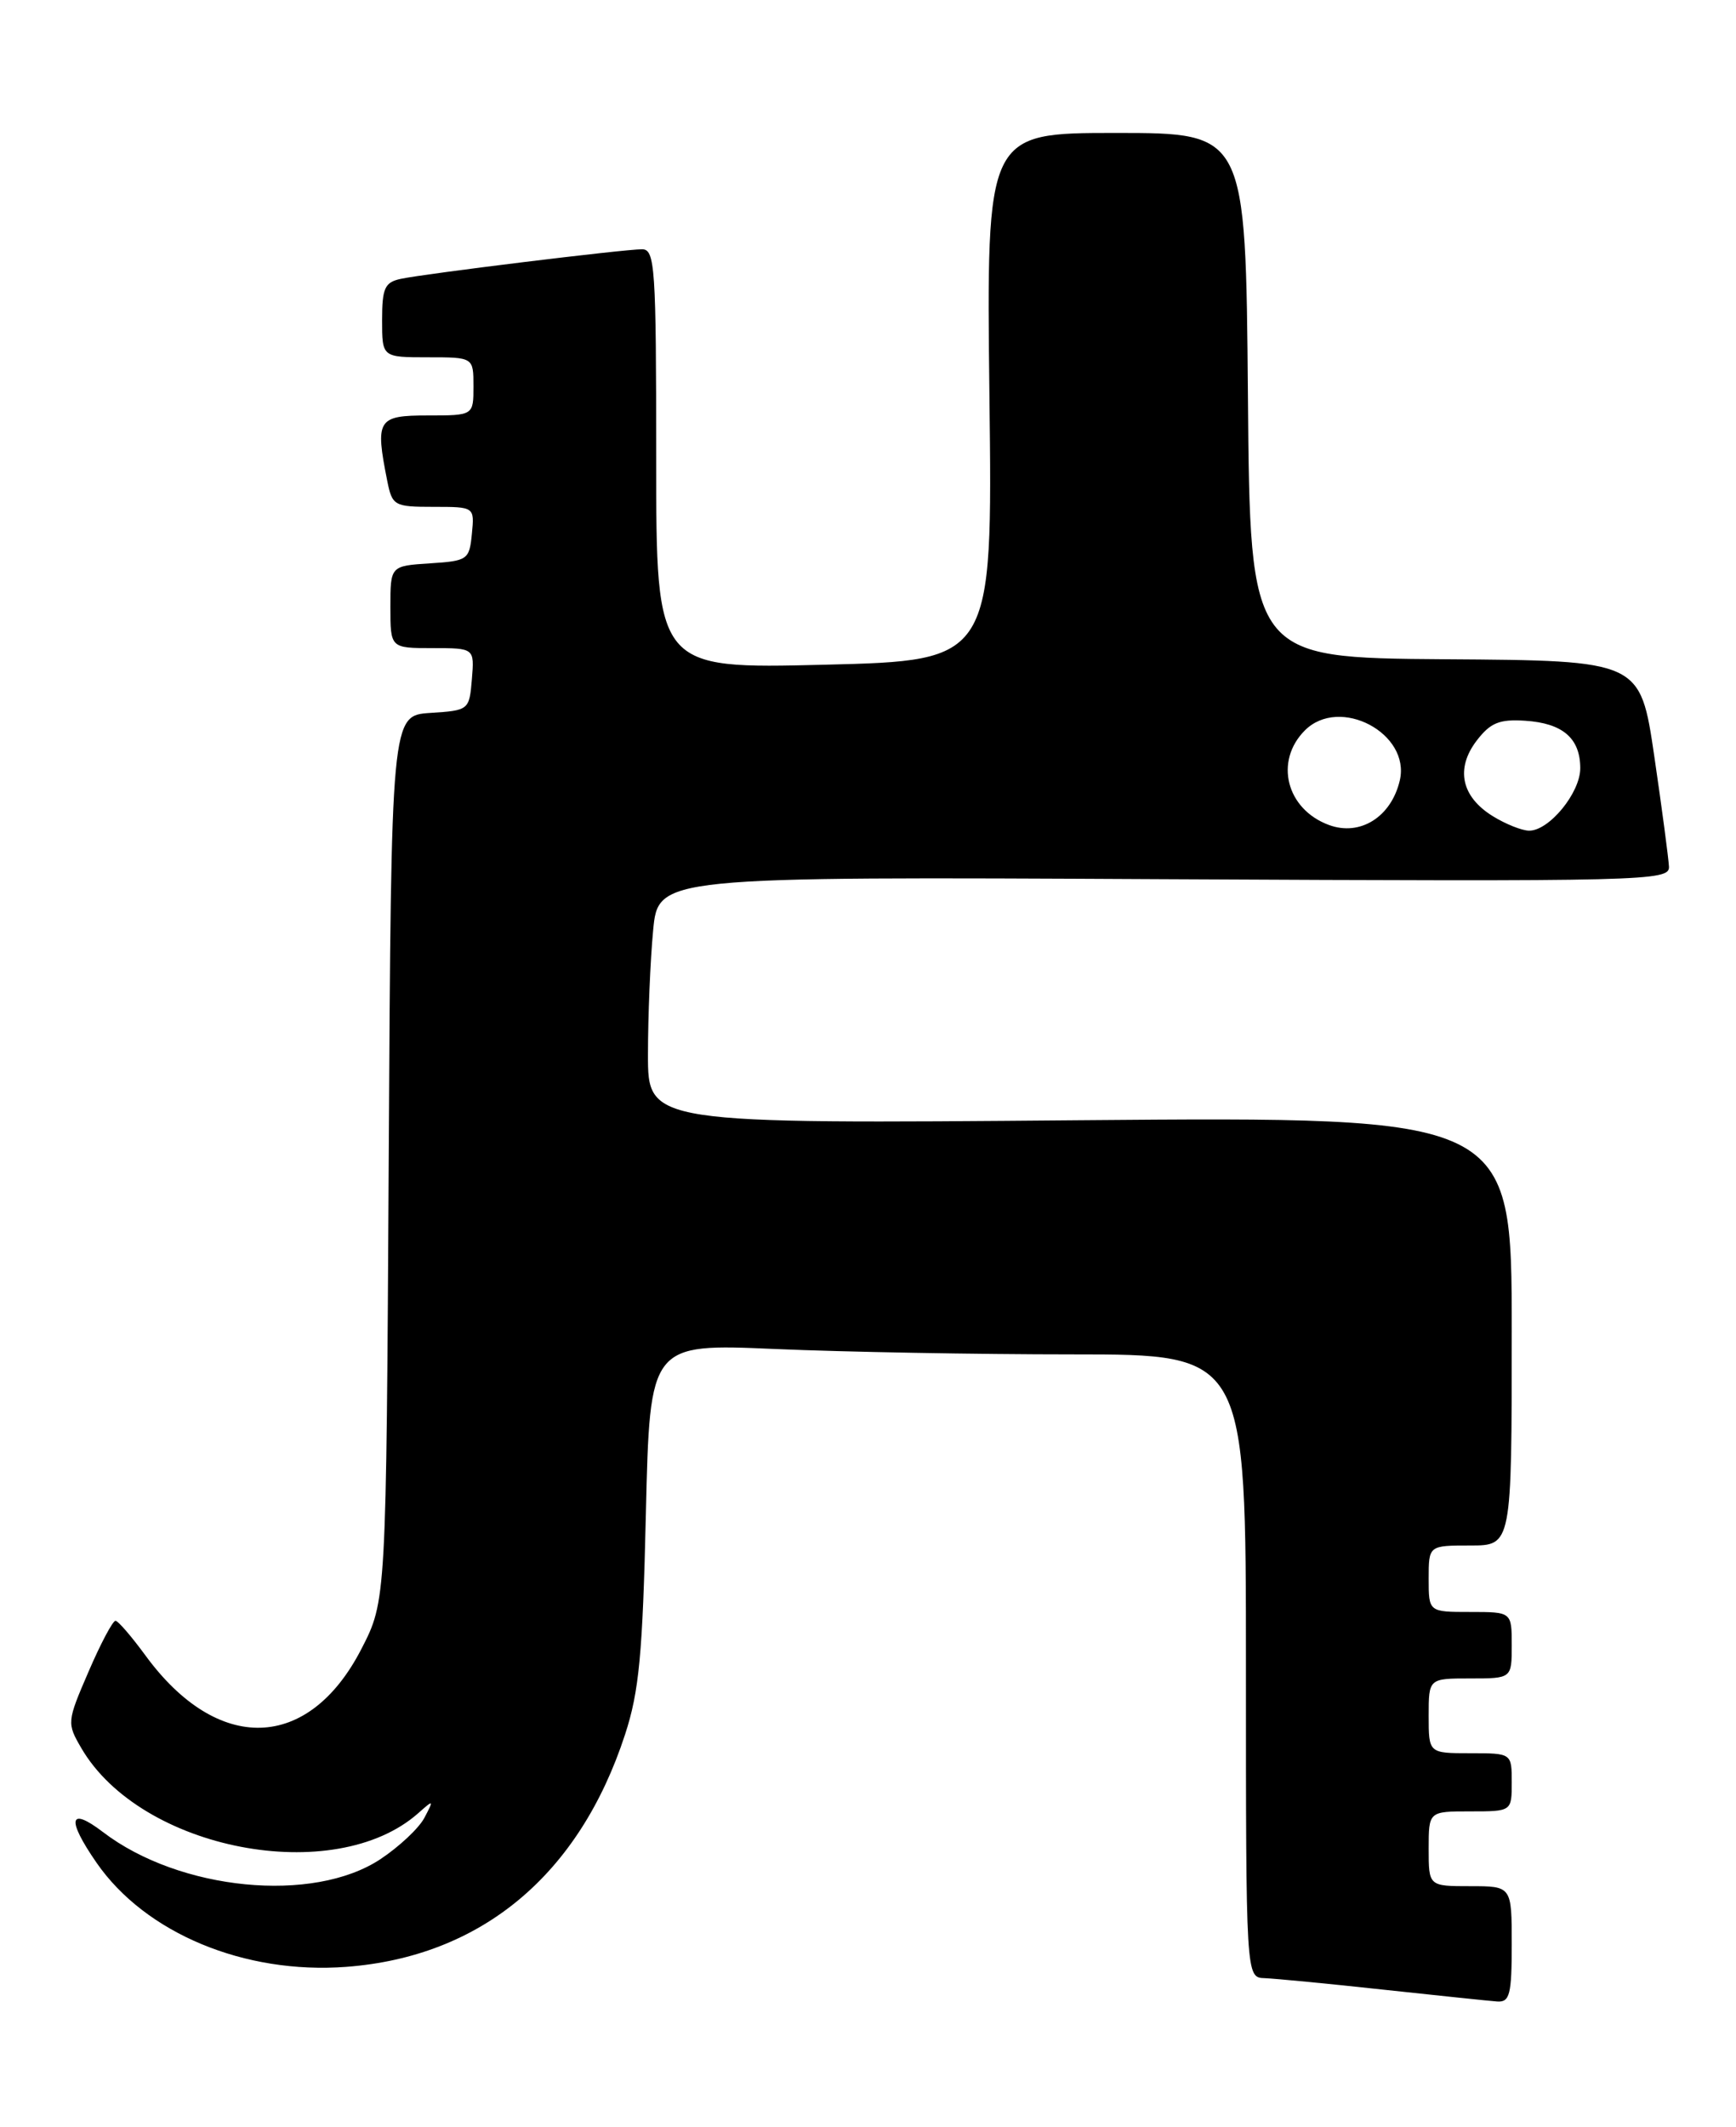 <?xml version="1.0" encoding="UTF-8" standalone="no"?>
<!DOCTYPE svg PUBLIC "-//W3C//DTD SVG 1.1//EN" "http://www.w3.org/Graphics/SVG/1.1/DTD/svg11.dtd" >
<svg xmlns="http://www.w3.org/2000/svg" xmlns:xlink="http://www.w3.org/1999/xlink" version="1.1" viewBox="0 0 209 256">
 <g >
 <path fill="currentColor"
d=" M 182.00 234.00 C 182.00 227.00 182.00 227.00 177.00 227.00 C 172.00 227.00 172.00 227.00 172.00 222.50 C 172.00 218.00 172.00 218.00 177.00 218.00 C 182.00 218.00 182.00 218.00 182.00 214.50 C 182.00 211.00 182.00 211.00 177.00 211.00 C 172.00 211.00 172.00 211.00 172.00 206.50 C 172.00 202.00 172.00 202.00 177.00 202.00 C 182.00 202.00 182.00 202.00 182.00 198.00 C 182.00 194.00 182.00 194.00 177.00 194.00 C 172.00 194.00 172.00 194.00 172.00 190.00 C 172.00 186.00 172.00 186.00 177.00 186.00 C 182.00 186.00 182.00 186.00 182.00 160.20 C 182.00 134.39 182.00 134.39 130.00 134.82 C 78.00 135.26 78.00 135.26 78.01 126.88 C 78.01 122.27 78.29 115.58 78.63 112.00 C 79.24 105.50 79.24 105.50 140.12 105.81 C 198.30 106.10 201.00 106.03 200.93 104.31 C 200.88 103.31 200.09 97.33 199.16 91.00 C 197.47 79.50 197.47 79.50 173.98 79.34 C 150.50 79.17 150.50 79.17 150.24 47.59 C 149.97 16.00 149.97 16.00 134.36 16.00 C 118.75 16.00 118.75 16.00 119.12 47.75 C 119.50 79.50 119.50 79.50 99.25 80.00 C 79.00 80.50 79.00 80.50 79.00 55.25 C 79.00 32.11 78.86 30.00 77.29 30.00 C 75.09 30.00 51.20 32.93 48.25 33.56 C 46.32 33.97 46.00 34.68 46.00 38.52 C 46.00 43.00 46.00 43.00 51.50 43.00 C 57.00 43.00 57.00 43.00 57.00 46.50 C 57.00 50.00 57.00 50.00 51.50 50.00 C 45.45 50.00 45.15 50.48 46.62 57.87 C 47.22 60.87 47.46 61.00 52.19 61.00 C 57.13 61.00 57.13 61.00 56.81 64.25 C 56.51 67.37 56.30 67.51 51.75 67.80 C 47.00 68.11 47.00 68.11 47.00 73.05 C 47.00 78.00 47.00 78.00 52.06 78.00 C 57.12 78.00 57.12 78.00 56.81 81.75 C 56.50 85.46 56.45 85.50 51.80 85.80 C 47.10 86.11 47.10 86.11 46.80 139.38 C 46.50 192.65 46.50 192.65 43.50 198.47 C 37.14 210.80 26.20 211.12 17.50 199.22 C 15.85 196.97 14.24 195.09 13.91 195.06 C 13.59 195.03 12.13 197.77 10.67 201.16 C 8.05 207.22 8.04 207.38 9.80 210.40 C 16.97 222.67 40.27 227.15 50.36 218.21 C 52.22 216.56 52.25 216.58 51.10 218.76 C 50.45 220.01 48.06 222.25 45.80 223.75 C 37.70 229.11 21.64 227.54 12.40 220.49 C 8.30 217.36 7.98 218.92 11.63 224.19 C 17.51 232.67 29.43 237.63 41.69 236.71 C 57.94 235.48 69.73 225.66 75.25 208.75 C 76.95 203.56 77.37 199.05 77.76 182.10 C 78.24 161.70 78.24 161.70 93.28 162.35 C 101.55 162.71 117.70 163.00 129.16 163.00 C 150.00 163.00 150.00 163.00 150.00 200.50 C 150.00 238.00 150.00 238.00 152.25 238.07 C 153.49 238.12 159.90 238.73 166.50 239.45 C 173.10 240.16 179.29 240.81 180.25 240.88 C 181.76 240.98 182.00 240.05 182.00 234.00 Z  M 160.00 99.29 C 154.86 97.40 153.39 91.61 157.10 87.90 C 161.28 83.72 169.86 88.26 168.52 93.94 C 167.49 98.32 163.75 100.67 160.00 99.29 Z  M 179.71 98.22 C 175.94 95.89 175.21 92.52 177.76 89.16 C 179.42 86.99 180.49 86.54 183.60 86.74 C 188.14 87.03 190.25 88.85 190.25 92.46 C 190.25 95.43 186.48 100.01 184.08 99.97 C 183.21 99.96 181.24 99.17 179.71 98.22 Z "/>
</g>
</svg>